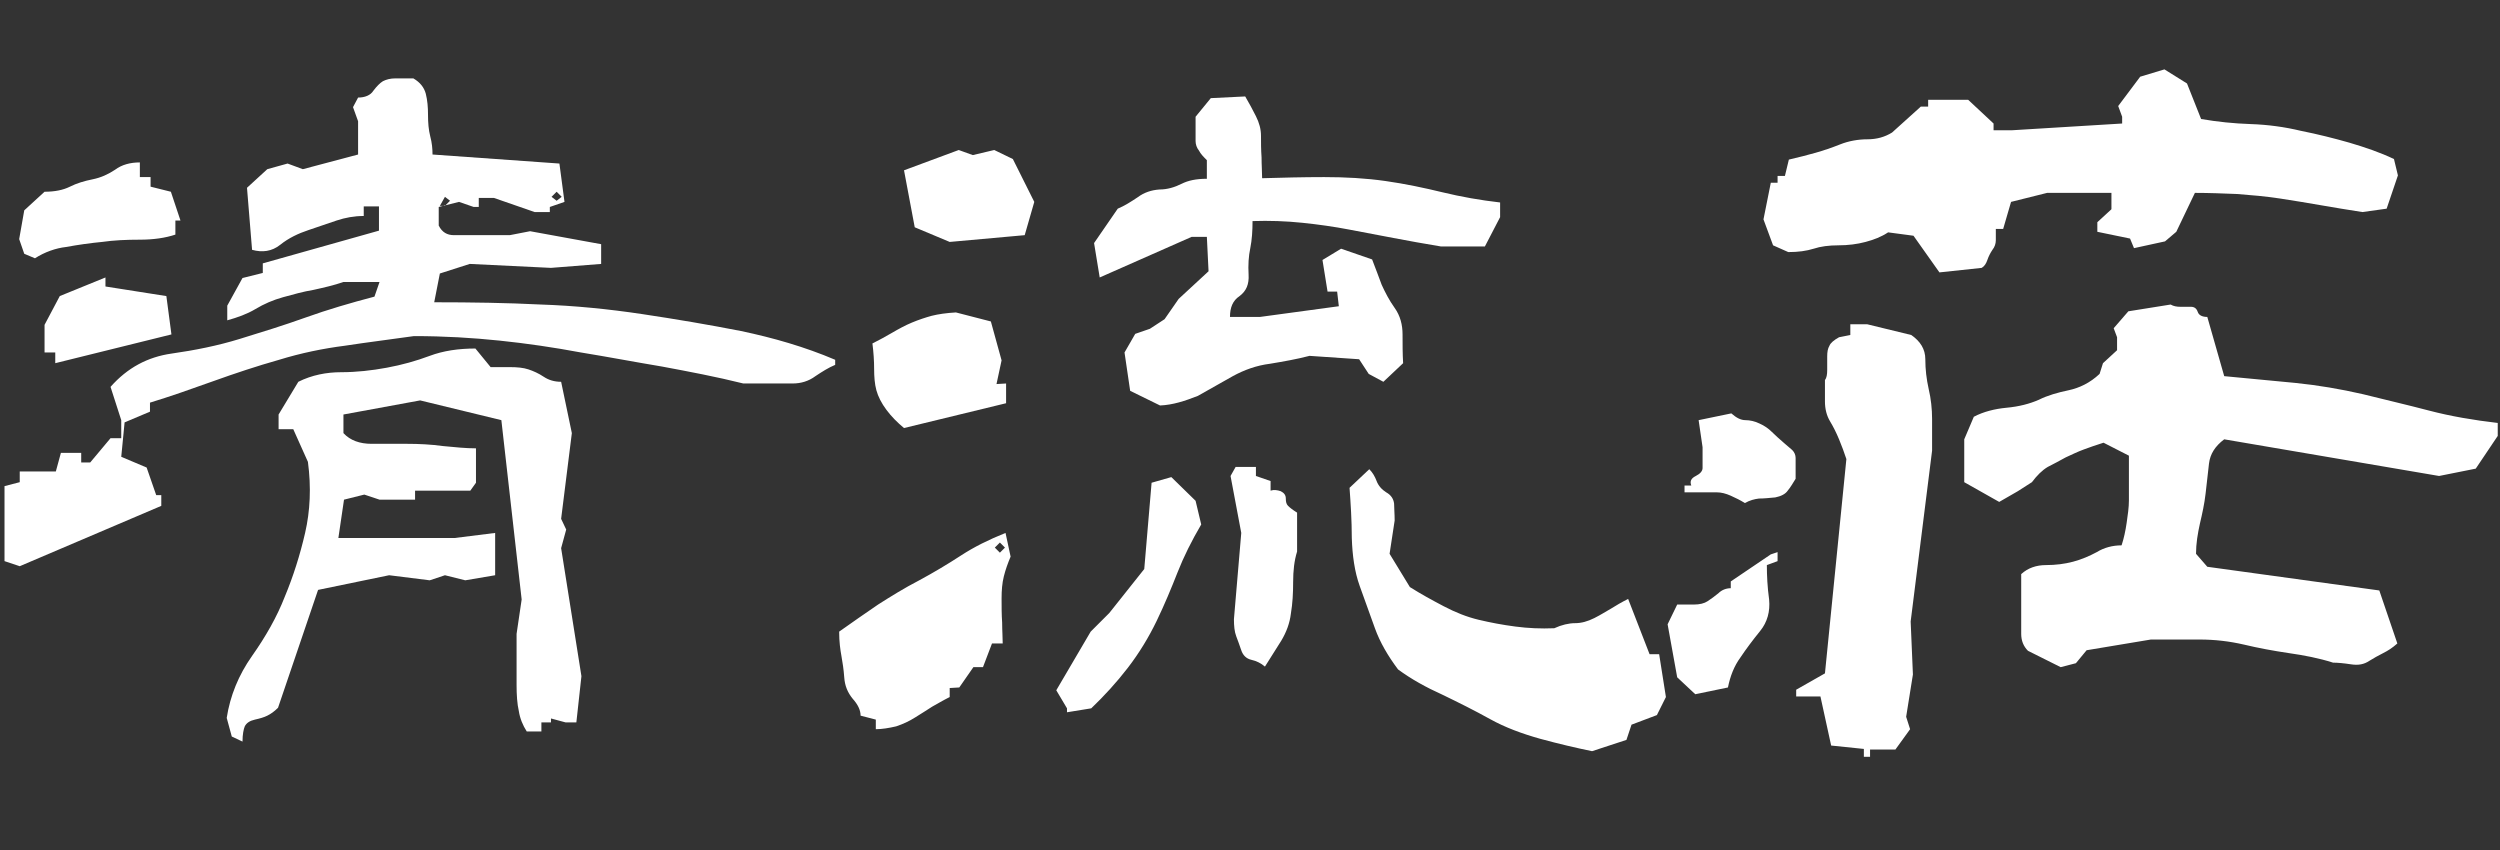<?xml version="1.0" encoding="utf-8"?>
<!-- Generator: Adobe Illustrator 24.0.2, SVG Export Plug-In . SVG Version: 6.00 Build 0)  -->
<svg version="1.1" id="レイヤー_1" xmlns="http://www.w3.org/2000/svg" xmlns:xlink="http://www.w3.org/1999/xlink" x="0px"
	 y="0px" viewBox="0 0 443.3 150.8" style="enable-background:new 0 0 443.3 150.8;" xml:space="preserve">
<rect x="0" y="0" width="443.3" height="150.8" fill="#333333" stroke="none"/>
<style type="text/css">
	.st0{enable-background:new    ;}
	.st1{fill:#FFFFFF;}
</style>
<title>header-logo</title>
<g class="st0">
	<path class="st1" d="M3.5,100.4l-2.7-0.9V86.2l2.7-0.7v-1.9h6.4l0.9-3.3h3.6V82H16l3.6-4.3h1.9v-3.2l-1.9-5.9
		c3-3.4,6.6-5.3,10.8-5.9c4.2-0.6,8.2-1.4,12.1-2.6c3.9-1.2,7.8-2.4,11.7-3.8c3.9-1.4,8-2.6,12.2-3.7l0.9-2.6h-6.4
		c-1.7,0.6-3.5,1-5.3,1.4c-1.8,0.3-3.6,0.8-5.4,1.3c-1.8,0.5-3.4,1.2-4.9,2.1c-1.5,0.9-3.2,1.5-5,2v-2.6l2.7-4.9l3.6-0.9v-1.7
		l20.6-5.8v-4.3h-2.7v1.7c-1.7,0-3.3,0.3-4.8,0.8c-1.5,0.5-3.2,1.1-5,1.7c-1.8,0.6-3.5,1.4-5,2.6c-1.5,1.2-3.2,1.4-5,0.9l-0.9-11
		l3.6-3.3l3.6-1l2.7,1l9.8-2.6v-5.9l-0.9-2.5l0.9-1.7c1.2,0,2.2-0.4,2.7-1.2c0.6-0.8,1.2-1.4,1.7-1.7c0.6-0.3,1.3-0.5,2.2-0.5
		c0.9,0,2,0,3.2,0c1.2,0.7,1.9,1.6,2.2,2.7c0.3,1.2,0.4,2.4,0.4,3.8c0,1.4,0.1,2.6,0.4,3.8c0.3,1.1,0.4,2.2,0.4,3.2l22.5,1.6
		l0.9,6.8l-2.6,0.9v0.9h-2.7l-7.2-2.5h-2.7v1.6h-0.9l-2.6-0.9l-3.6,0.9v3.3c0.6,1.2,1.5,1.7,2.7,1.7c1.2,0,2.2,0,3.1,0
		c0.9,0,1.9,0,3.1,0c1.2,0,2.4,0,3.7,0l3.6-0.7l12.6,2.3v3.5l-8.9,0.7l-14.4-0.7l-5.3,1.7l-1,5.1c6.6,0,12.9,0.1,18.9,0.4
		c6,0.2,12,0.8,18,1.7c6,0.9,11.9,1.9,17.5,3c5.7,1.2,11.3,2.8,16.7,5.1v0.9c-1.2,0.5-2.3,1.2-3.5,2c-1.2,0.9-2.6,1.3-4,1.3
		c-1.5,0-3,0-4.5,0c-1.5,0-2.9,0-4.3,0c-4.8-1.2-9.6-2.1-14.4-3c-4.8-0.8-9.5-1.7-14.4-2.5c-4.8-0.9-9.6-1.6-14.4-2.1
		c-4.8-0.5-9.8-0.8-15.2-0.8c-4.2,0.6-8.3,1.1-12.2,1.7c-3.9,0.5-7.8,1.3-11.7,2.5c-3.9,1.1-7.8,2.4-11.7,3.8
		c-3.9,1.4-7.6,2.7-11.2,3.8v1.6l-4.5,1.9L21.5,81l4.5,1.9l1.7,4.9h0.9v1.9L3.5,100.4z M6.2,45.8L4.3,45l-0.9-2.6l0.9-5.1l3.6-3.3
		c1.8,0,3.3-0.3,4.5-0.9c1.2-0.6,2.5-1,4-1.3c1.5-0.3,2.8-0.9,4-1.7c1.2-0.9,2.7-1.3,4.4-1.3v2.6h1.9v1.7l3.6,0.9l1.7,5.1h-0.9v2.5
		c-1.8,0.6-3.9,0.9-6.3,0.9c-2.4,0-4.6,0.1-6.7,0.4c-2.1,0.2-4.2,0.5-6.4,0.9C9.9,44,7.9,44.7,6.2,45.8z M9.8,64.4v-1.9H7.9v-4.9
		l2.7-5.1l8.1-3.3v1.6l10.8,1.7l0.9,6.8L9.8,64.4z M43,131.5l-1.9-0.9l-0.9-3.3c0.6-3.9,2.1-7.6,4.5-11c2.4-3.4,4.4-6.9,5.8-10.5
		c1.5-3.6,2.7-7.4,3.6-11.3c0.9-3.9,1.1-8.1,0.5-12.6L52,76.1h-2.6v-2.6l3.5-5.8c2.4-1.2,5-1.7,7.6-1.7c2.7,0,5.4-0.3,8.1-0.8
		c2.7-0.5,5.2-1.2,7.6-2.1c2.4-0.9,5.1-1.3,8.1-1.3l2.7,3.3c1.2,0,2.3,0,3.5,0c1.2,0,2.3,0.1,3.2,0.4c0.9,0.3,1.8,0.7,2.7,1.3
		c0.9,0.6,1.9,0.9,3.1,0.9l1.9,9.1l-1.9,15.2l0.9,1.9l-0.9,3.3l3.6,22.7l-0.9,8.2h-1.9l-2.6-0.7v0.7H96v1.6h-2.6
		c-0.7-1.1-1.2-2.3-1.4-3.6c-0.3-1.3-0.4-2.9-0.4-4.6c0-1.7,0-3.3,0-4.7c0-1.4,0-2.9,0-4.4l0.9-6.1l-3.6-31.8L74.5,71l-13.6,2.5v3.3
		c1.2,1.3,2.9,1.9,5,1.9c2.1,0,4.2,0,6.3,0c2.1,0,4.2,0.1,6.4,0.4c2.1,0.2,4,0.4,5.8,0.4v6.1L83.4,87h-9.8v1.6h8.9H67.3l-2.7-0.9
		l-3.6,0.9L60,95.4h20.6l7.2-0.9v7.5l-5.3,0.9l-3.6-0.9l-2.7,0.9L69,102l-12.6,2.6l-7.1,20.9c-0.7,0.7-1.3,1.1-1.9,1.4
		s-1.3,0.5-2.2,0.7c-0.9,0.2-1.5,0.6-1.8,1.2C43.2,129.3,43,130.2,43,131.5z M79.8,35.6l-0.9-0.7l-0.9,1.6h0.9L79.8,35.6z
		 M99.6,34.9l-0.9-0.9l-0.9,0.9l0.9,0.7L99.6,34.9z"/>
	<path class="st1" d="M155.3,129.3v-1.7l-2.7-0.7c0-1-0.5-2-1.4-3c-0.9-1.1-1.4-2.3-1.5-3.8c-0.1-1.4-0.3-2.7-0.5-3.8
		c-0.2-1.1-0.4-2.5-0.4-4.3c2.4-1.7,4.7-3.3,6.9-4.8c2.2-1.4,4.6-2.9,7.3-4.3c2.6-1.4,5.1-2.9,7.4-4.4c2.3-1.5,4.9-2.8,7.9-4
		l0.9,4.2c-0.5,1.2-0.9,2.3-1.2,3.5s-0.4,2.5-0.4,3.9s0,2.9,0.1,4.3c0,1.4,0.1,2.6,0.1,3.7h-1.9l-1.6,4.2h-1.7l-2.5,3.6l-1.7,0.1
		v1.6c-1.2,0.6-2.2,1.2-3.1,1.7c-0.9,0.6-1.9,1.2-3,1.9c-1.1,0.7-2.2,1.2-3.4,1.6C157.6,129.1,156.4,129.3,155.3,129.3z M160.3,75.9
		c-1.2-1-2.2-2-3.1-3.2c-0.9-1.2-1.5-2.4-1.8-3.5c-0.3-1.1-0.4-2.4-0.4-3.8c0-1.4-0.1-2.9-0.3-4.5c1.2-0.6,2.3-1.2,3.5-1.9
		c1.2-0.7,2.3-1.3,3.5-1.8c1.2-0.5,2.4-0.9,3.5-1.2c1.2-0.3,2.6-0.5,4.3-0.6l6.2,1.6l1.9,6.9l-0.9,4.2l1.7-0.1v3.5L160.3,75.9z
		 M168.4,42.9l-6.2-2.6l-1.9-10.1l9.7-3.6l2.5,0.9l3.8-0.9l3.3,1.6l3.8,7.6l-1.7,5.9L168.4,42.9z M178.2,97.1l-0.9-0.9l-0.9,0.9
		l0.9,0.9L178.2,97.1z M189.2,126.3v-0.7l-1.9-3.2l6.1-10.4l3.3-3.3l6.2-7.8l1.3-15.3l3.5-1l4.3,4.2l1,4.2c-1.7,2.9-3.1,5.7-4.2,8.5
		c-1.1,2.8-2.3,5.7-3.7,8.6c-1.4,2.9-3.1,5.7-5.1,8.3s-4.2,5-6.5,7.2L189.2,126.3z M205.7,71.9l-5.3-2.6l-1-6.8l1.9-3.3l2.6-0.9
		l2.6-1.7l2.5-3.6l5.3-4.9l-0.3-6.1h-2.7l-16.3,7.2l-1-6.1l4.2-6.1c1.2-0.5,2.3-1.2,3.5-2c1.2-0.9,2.5-1.3,3.9-1.4
		c1.4,0,2.7-0.4,3.9-1c1.2-0.6,2.6-0.9,4.5-0.9v-3.3c-0.6-0.6-1.1-1.1-1.4-1.7c-0.4-0.5-0.6-1.1-0.6-1.7s0-1.3,0-2.1
		c0-0.8,0-1.6,0-2.2l2.7-3.3l6.1-0.3c0.7,1.2,1.3,2.3,1.9,3.5c0.6,1.2,0.9,2.3,0.9,3.5s0,2.4,0.1,3.8c0,1.4,0.1,2.6,0.1,3.7
		c3.6-0.1,7.2-0.2,11-0.2c3.8,0,7.4,0.2,10.9,0.7c3.5,0.5,6.8,1.2,10.1,2c3.3,0.8,6.7,1.4,10.2,1.8v2.6l-2.7,5.2h-7.8
		c-3-0.5-5.8-1-8.4-1.5c-2.6-0.5-5.2-1-7.9-1.5c-2.6-0.5-5.4-0.9-8.3-1.2c-2.9-0.3-5.8-0.4-8.8-0.3c0,1.7-0.1,3.3-0.4,4.8
		c-0.3,1.4-0.4,3-0.3,4.7c0.1,1.7-0.4,2.9-1.6,3.8c-1.2,0.8-1.7,2-1.7,3.7h5.3l14-1.9l-0.3-2.6h-1.7l-0.9-5.6l3.3-2l5.5,1.9
		c0.6,1.6,1.2,3.1,1.7,4.5c0.6,1.3,1.3,2.7,2.3,4.1c1,1.4,1.4,3,1.4,4.7c0,1.7,0,3.4,0.1,5.1l-3.5,3.3l-2.6-1.4l-1.7-2.6l-8.8-0.6
		c-2.3,0.6-4.6,1-7,1.4c-2.4,0.3-4.6,1.1-6.6,2.2c-2.1,1.2-4.1,2.3-6.2,3.5C210.1,71.1,208,71.8,205.7,71.9z M224.3,118.2
		c-0.7-0.6-1.5-1-2.4-1.2c-0.9-0.2-1.5-0.8-1.8-1.7c-0.3-0.9-0.6-1.7-0.9-2.5c-0.3-0.8-0.4-1.8-0.4-3l1.3-15.3l-1.9-10.1l0.9-1.6
		h3.6v1.6l2.6,0.9V87c0.6-0.2,1.2-0.1,1.8,0.1c0.6,0.3,0.9,0.7,0.9,1.3s0.1,1,0.4,1.3c0.3,0.3,0.8,0.7,1.6,1.2v6.9
		c-0.5,1.6-0.7,3.4-0.7,5.4c0,2-0.1,3.8-0.4,5.6c-0.2,1.7-0.8,3.3-1.7,4.8C226.3,115,225.3,116.6,224.3,118.2z M282.3,133.2
		c-2.9-0.6-5.9-1.3-9.2-2.2c-3.2-0.9-6.2-2-8.9-3.5c-2.7-1.5-5.5-2.9-8.4-4.3c-2.9-1.3-5.6-2.8-7.9-4.5c-1.8-2.4-3.2-4.8-4.1-7.3
		c-0.9-2.5-1.8-5-2.7-7.5c-0.9-2.5-1.3-5.4-1.4-8.5c0-3.1-0.2-6.1-0.4-8.9l3.5-3.3c0.6,0.6,1,1.3,1.3,2.1c0.3,0.8,0.9,1.5,1.7,2
		c0.9,0.5,1.3,1.2,1.4,2c0,0.8,0.1,1.8,0.1,3l-0.9,5.9l3.6,5.9c1.9,1.2,3.9,2.3,6,3.4c2.1,1.1,4.1,1.9,6.2,2.4
		c2.1,0.5,4.2,0.9,6.5,1.2c2.3,0.3,4.5,0.4,6.9,0.3c1.3-0.6,2.6-0.9,3.7-0.9c1.1,0,2.2-0.3,3.4-0.9c1.2-0.6,2.1-1.2,3-1.7
		c0.8-0.5,1.8-1.1,3-1.7l3.8,9.8h1.7l1.2,7.6l-1.6,3.2l-4.5,1.7l-0.9,2.7L282.3,133.2z"/>
	<path class="st1" d="M300.6,123.1l-3.2-3l-1.7-9.4l1.7-3.5c0.9,0,1.8,0,2.9,0c1.1,0,1.9-0.2,2.5-0.6c0.6-0.4,1.3-0.9,1.9-1.4
		c0.6-0.6,1.4-0.9,2.2-0.9v-1.2l7.1-4.8l1.2-0.4v1.6l-1.9,0.7c0,1.9,0.1,3.9,0.4,6.1c0.2,2.1-0.3,4-1.6,5.6s-2.5,3.2-3.5,4.7
		c-1.1,1.5-1.8,3.3-2.2,5.3L300.6,123.1z M309.4,89.2c-0.8-0.5-1.6-0.9-2.5-1.3c-0.9-0.4-1.7-0.6-2.5-0.6c-0.8,0-1.8,0-2.9,0
		c-1.1,0-2,0-2.8,0v-1.2h1.2c-0.3-0.8,0-1.3,0.8-1.7c0.8-0.4,1.2-0.9,1.2-1.4s0-1.2,0-1.7s0-1.2,0-2l-0.7-4.8l5.8-1.2
		c0.9,0.8,1.7,1.2,2.5,1.2c0.8,0,1.7,0.2,2.5,0.6c0.9,0.4,1.6,0.9,2.2,1.5c0.6,0.6,1.4,1.3,2.2,2c0.5,0.4,0.9,0.8,1.4,1.2
		c0.4,0.4,0.6,0.9,0.6,1.4s0,1.2,0,1.7s0,1.3,0,2c-0.5,0.8-0.9,1.5-1.4,2.1c-0.4,0.6-1.2,1-2.2,1.2c-1.1,0.1-2,0.2-2.9,0.2
		C311.1,88.5,310.3,88.7,309.4,89.2z M343.9,48.3l-4.6-6.5l-4.5-0.6c-1.2,0.8-2.5,1.3-4,1.7c-1.5,0.4-3.1,0.6-4.8,0.6
		c-1.7,0-3.2,0.2-4.4,0.6c-1.3,0.4-2.7,0.6-4.5,0.6l-2.7-1.2l-1.7-4.6l1.3-6.5h1.2v-1.2h1.3l0.7-2.9c1.7-0.4,3.3-0.8,4.7-1.2
		c1.4-0.4,2.9-0.9,4.4-1.5c1.5-0.6,3.2-0.9,4.8-0.9c1.7,0,3.1-0.4,4.4-1.2l5.1-4.6h1.3v-1.2h7.1l4.5,4.2v1.2h3.2l19.6-1.2v-1.2
		l-0.7-1.9l3.9-5.2l4.3-1.3l4,2.5l2.5,6.3c2.9,0.5,5.8,0.8,8.8,0.9c3,0.1,6,0.5,8.9,1.2c3,0.6,5.8,1.3,8.6,2.1
		c2.7,0.8,5.4,1.7,7.9,2.9l0.7,2.9l-2,5.9l-4.3,0.6c-2.6-0.4-5-0.8-7.3-1.2c-2.3-0.4-4.7-0.8-7.3-1.2c-2.6-0.4-5.1-0.6-7.6-0.8
		c-2.5-0.1-5-0.2-7.5-0.2l-3.3,6.9l-2,1.7l-5.5,1.2l-0.7-1.7l-5.8-1.2v-1.7l2.5-2.3v-2.9H363l-6.4,1.6l-1.4,4.8h-1.3
		c0,0.8,0,1.4,0,2c0,0.6-0.2,1.2-0.6,1.7c-0.4,0.6-0.7,1.2-0.9,1.8c-0.2,0.6-0.5,1.1-1,1.4L343.9,48.3z M330.5,134.1v-1.3l-5.8-0.6
		l-1.9-8.7h-4.3v-1.2l5.1-2.9l3.8-38c-0.4-1.2-0.8-2.3-1.3-3.5c-0.5-1.2-1-2.2-1.6-3.2c-0.6-1-0.9-2.2-0.9-3.5c0-1.3,0-2.6,0-3.8
		c0.3-0.4,0.4-1,0.4-1.8c0-0.8,0-1.6,0-2.4c0-0.8,0.1-1.4,0.4-1.9c0.2-0.5,0.8-1,1.7-1.5l2-0.4v-1.9h3l7.8,1.9
		c1.6,1.1,2.5,2.5,2.5,4.3c0,1.8,0.2,3.5,0.6,5.3c0.4,1.7,0.6,3.5,0.6,5.3c0,1.8,0,3.6,0,5.6l-3.8,30.3l0.4,9.4l-1.2,7.5l0.7,2.2
		l-2.6,3.6h-4.5v1.3H330.5z M365.4,118.3l-5.8-2.9c-0.8-0.8-1.2-1.8-1.2-3c0-1.2,0-2.4,0-3.5c0-1.2,0-2.3,0-3.5s0-2.4,0-3.6
		c1.2-1.1,2.7-1.6,4.4-1.6c1.7,0,3.3-0.2,4.8-0.6c1.5-0.4,2.9-1,4.2-1.7c1.3-0.8,2.8-1.2,4.4-1.2c0.4-1.2,0.7-2.6,0.9-4
		c0.2-1.4,0.4-2.7,0.4-4s0-2.5,0-3.8c0-1.2,0-2.6,0-4.1l-4.5-2.3c-1.3,0.4-2.4,0.8-3.5,1.2c-1.1,0.4-2.1,0.9-3.2,1.4
		c-1.1,0.6-2.2,1.2-3.2,1.7c-1,0.6-1.9,1.5-2.8,2.7l-2.5,1.6l-3.3,1.9l-6.2-3.5v-7.6l1.7-4c1.7-0.9,3.7-1.4,5.8-1.6
		c2.2-0.2,4.1-0.7,5.7-1.4c1.6-0.8,3.4-1.3,5.3-1.7c1.9-0.4,3.8-1.3,5.5-2.9l0.6-1.9l2.5-2.3v-2.3l-0.6-1.6l2.6-3l7.5-1.2
		c0.5,0.3,1.1,0.4,1.7,0.4c0.7,0,1.3,0,1.9,0c0.6,0,1,0.3,1.2,0.9c0.2,0.6,0.8,0.9,1.7,0.9l3,10.5c4.3,0.4,8.5,0.8,12.6,1.2
		c4,0.4,8.1,1.1,12,2c4,1,7.9,1.9,11.7,2.9c3.8,1,7.9,1.7,12.2,2.2v2.3l-3.9,5.8l-6.5,1.3l-38.1-6.5c-1.6,1.2-2.5,2.6-2.7,4.3
		c-0.2,1.7-0.4,3.5-0.6,5.3c-0.2,1.8-0.6,3.6-1,5.3c-0.4,1.8-0.7,3.6-0.7,5.4l2,2.3l30.5,4.2l3.2,9.4c-0.9,0.8-1.7,1.3-2.5,1.7
		c-0.8,0.4-1.7,0.9-2.5,1.4c-0.9,0.6-1.9,0.8-3.2,0.6c-1.3-0.2-2.4-0.3-3.2-0.3c-2.5-0.8-5.1-1.3-7.9-1.7c-2.7-0.4-5.4-0.9-7.9-1.5
		c-2.6-0.6-5.2-0.9-7.9-0.9s-5.6,0-8.6,0l-11.4,1.9l-1.9,2.3L365.4,118.3z"/>
</g>
</svg>
